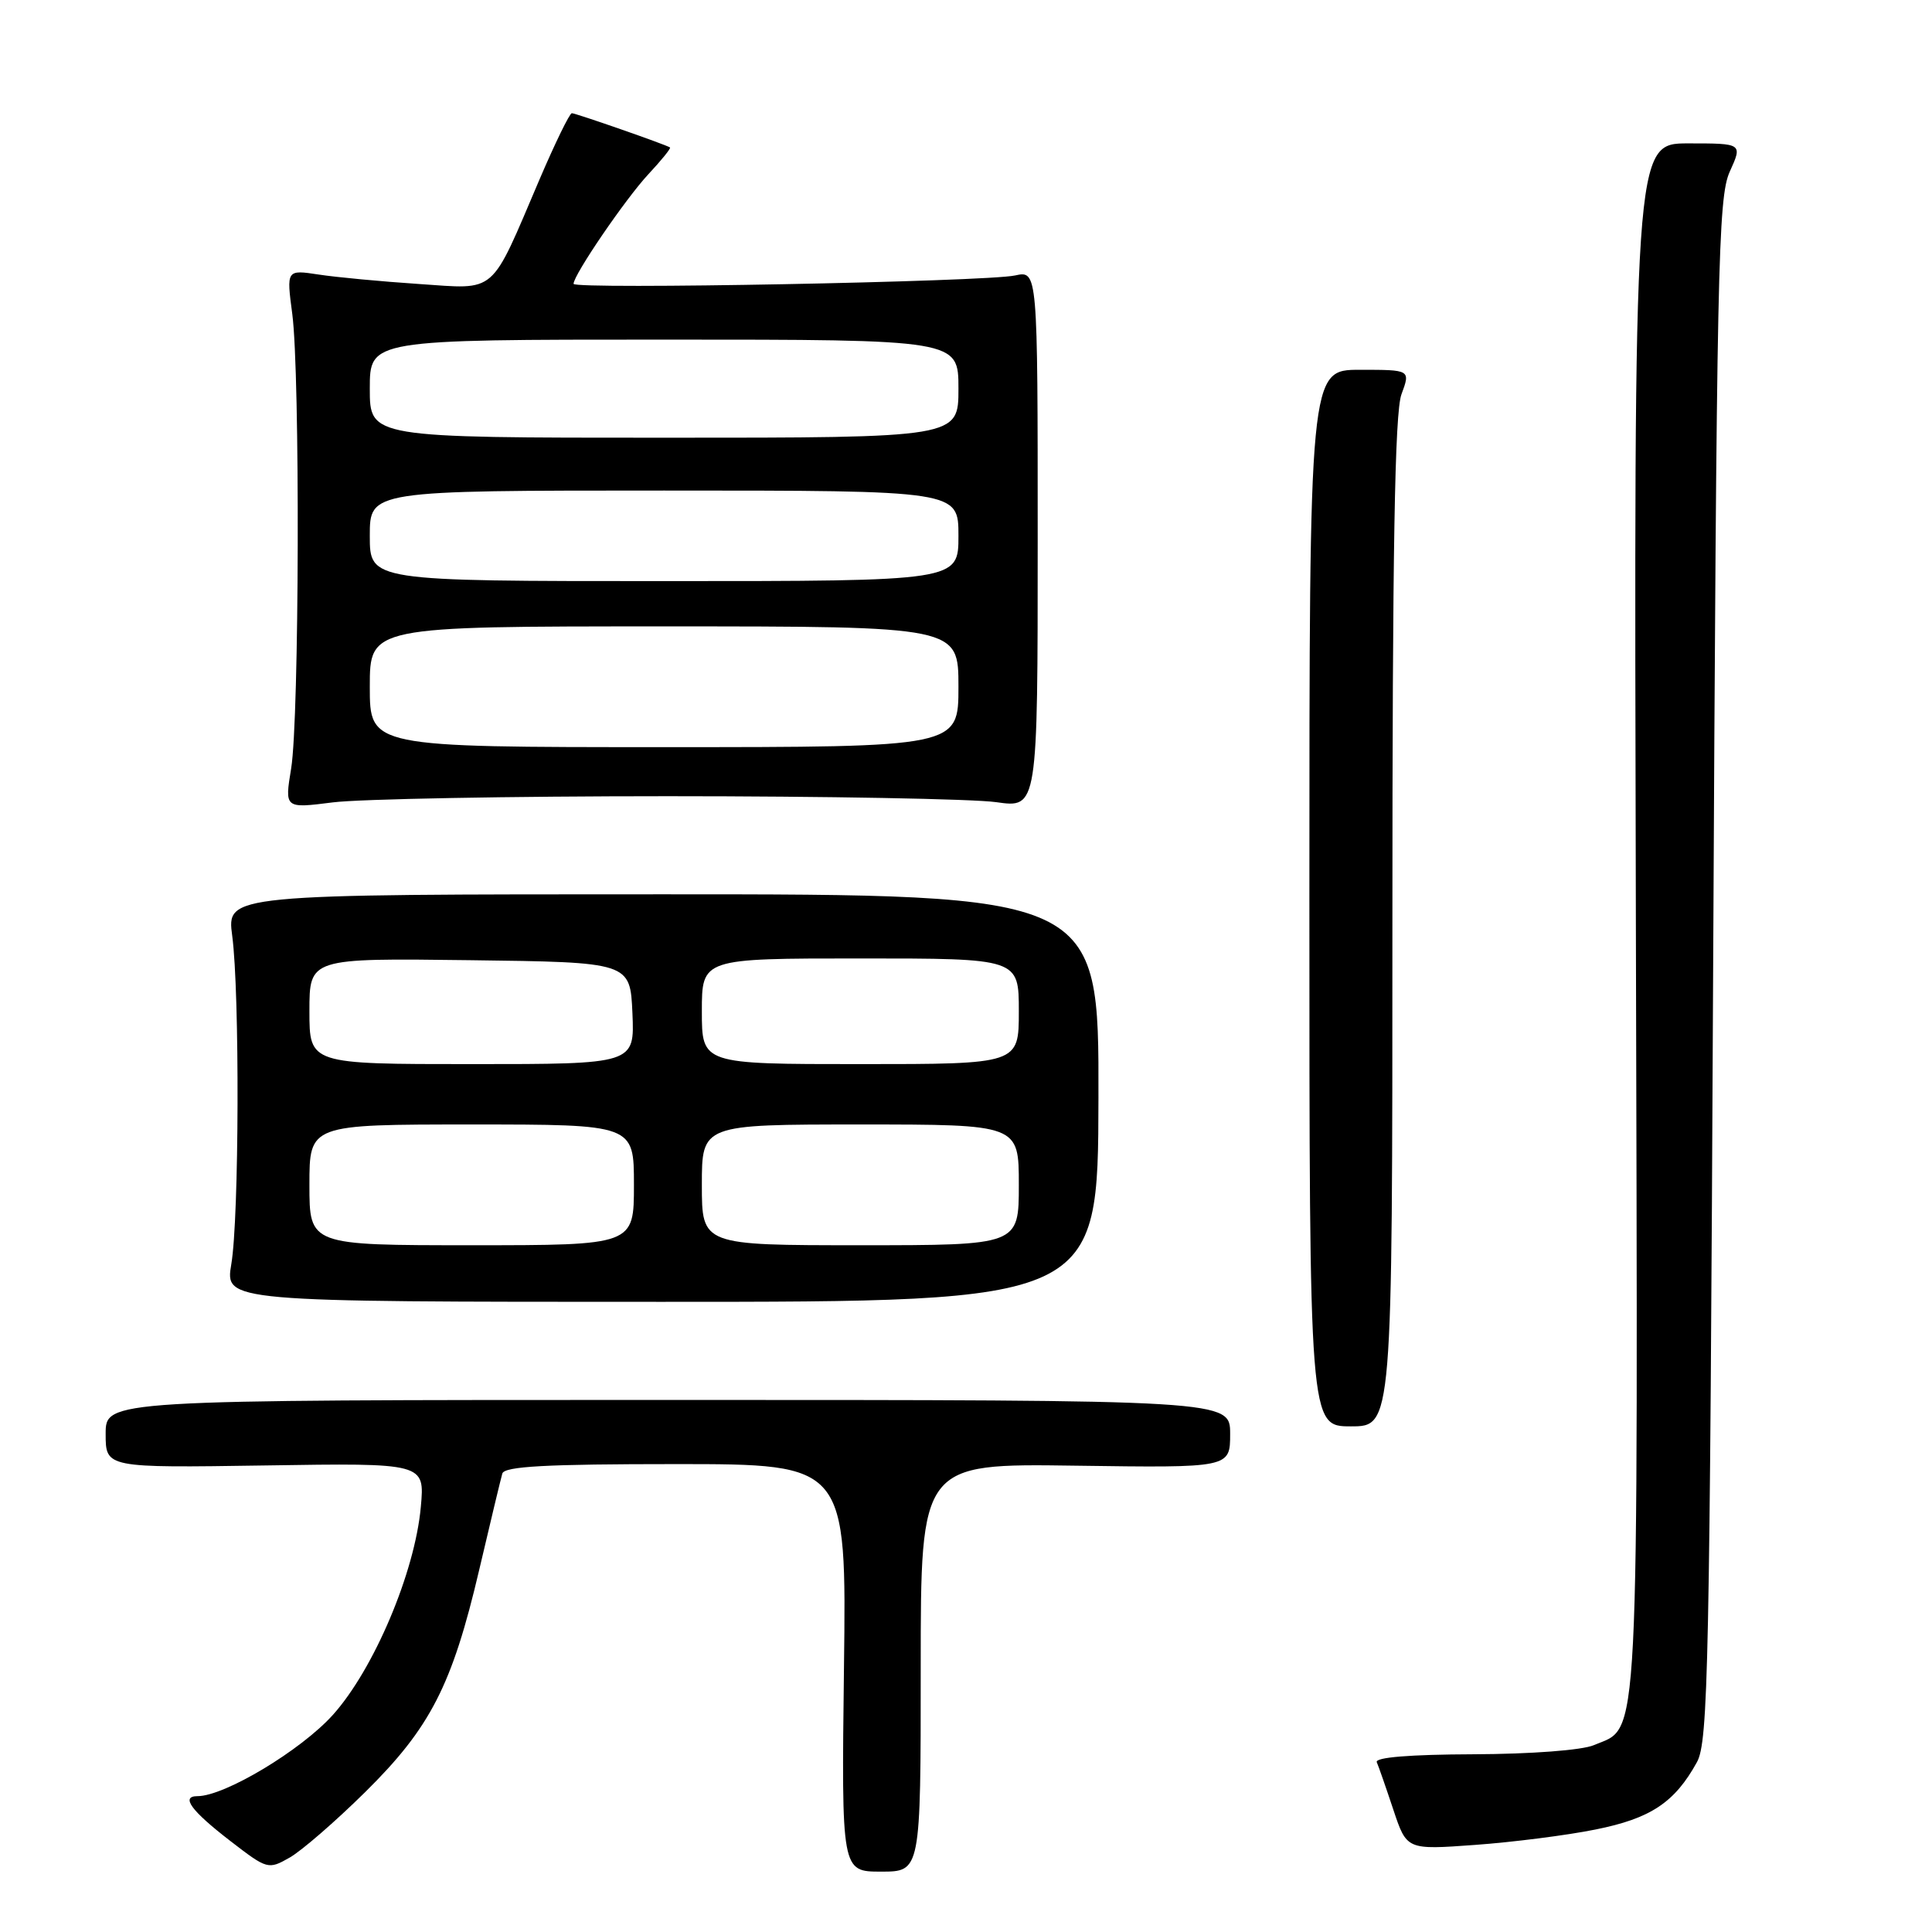 <?xml version="1.0" encoding="UTF-8" standalone="no"?>
<!DOCTYPE svg PUBLIC "-//W3C//DTD SVG 1.1//EN" "http://www.w3.org/Graphics/SVG/1.1/DTD/svg11.dtd" >
<svg xmlns="http://www.w3.org/2000/svg" xmlns:xlink="http://www.w3.org/1999/xlink" version="1.1" viewBox="0 0 256 256">
 <g >
 <path fill="currentColor"
d=" M 48.38 237.47 C 57.04 228.92 59.91 223.31 63.50 208.00 C 64.98 201.68 66.36 195.94 66.56 195.25 C 66.85 194.30 72.33 194.00 89.55 194.00 C 112.17 194.00 112.17 194.00 111.83 221.00 C 111.50 248.00 111.50 248.00 116.75 248.00 C 122.00 248.00 122.00 248.00 122.00 220.96 C 122.00 193.92 122.00 193.92 142.50 194.21 C 163.00 194.50 163.00 194.50 163.00 190.00 C 163.00 185.50 163.00 185.50 88.50 185.50 C 14.00 185.50 14.00 185.50 14.00 190.00 C 14.00 194.50 14.00 194.50 35.14 194.18 C 56.29 193.85 56.29 193.85 55.76 199.68 C 54.98 208.33 49.54 221.19 44.10 227.24 C 39.88 231.93 29.77 238.00 26.17 238.00 C 23.90 238.00 25.32 239.93 30.52 243.94 C 35.42 247.72 35.55 247.75 38.38 246.14 C 39.96 245.24 44.46 241.34 48.38 237.47 Z  M 211.41 242.42 C 218.71 240.96 221.90 238.85 224.85 233.50 C 226.35 230.78 226.55 220.95 227.00 128.50 C 227.46 35.32 227.65 26.18 229.20 22.75 C 230.90 19.00 230.90 19.00 223.70 19.00 C 216.50 19.00 216.50 19.00 216.76 121.53 C 217.04 233.99 217.32 228.63 211.20 231.24 C 209.64 231.91 202.92 232.42 195.25 232.45 C 186.81 232.48 182.16 232.86 182.43 233.50 C 182.67 234.05 183.66 236.89 184.63 239.81 C 186.40 245.12 186.40 245.12 195.45 244.46 C 200.43 244.10 207.61 243.19 211.41 242.42 Z  M 184.50 122.25 C 184.50 72.87 184.81 54.65 185.70 52.25 C 186.90 49.00 186.90 49.00 180.20 49.00 C 173.50 49.00 173.50 49.00 173.50 119.00 C 173.50 189.00 173.50 189.00 179.00 189.00 C 184.50 189.00 184.50 189.00 184.50 122.25 Z  M 145.55 145.50 C 145.61 118.50 145.61 118.50 87.82 118.50 C 30.04 118.50 30.04 118.50 30.77 124.00 C 31.77 131.54 31.69 161.37 30.65 167.50 C 29.81 172.50 29.81 172.50 87.65 172.50 C 145.50 172.50 145.50 172.50 145.55 145.50 Z  M 88.50 105.50 C 109.40 105.50 128.97 105.86 132.00 106.29 C 137.50 107.08 137.50 107.08 137.50 71.46 C 137.50 35.85 137.50 35.85 134.50 36.50 C 130.67 37.34 76.00 38.38 76.00 37.61 C 76.00 36.42 82.89 26.33 85.91 23.09 C 87.64 21.24 88.93 19.64 88.78 19.54 C 88.23 19.16 76.28 15.00 75.77 15.00 C 75.48 15.00 73.56 18.94 71.50 23.75 C 64.88 39.26 65.95 38.33 55.50 37.63 C 50.55 37.30 44.58 36.74 42.23 36.38 C 37.95 35.73 37.95 35.73 38.73 41.62 C 39.77 49.59 39.66 95.19 38.58 101.82 C 37.71 107.13 37.71 107.13 44.10 106.32 C 47.62 105.87 67.60 105.50 88.50 105.50 Z  M 41.00 157.00 C 41.00 149.00 41.00 149.00 62.50 149.00 C 84.00 149.00 84.00 149.00 84.00 157.00 C 84.00 165.00 84.00 165.00 62.50 165.00 C 41.00 165.00 41.00 165.00 41.00 157.00 Z  M 93.00 157.00 C 93.00 149.00 93.00 149.00 114.00 149.00 C 135.00 149.00 135.00 149.00 135.00 157.00 C 135.00 165.00 135.00 165.00 114.00 165.00 C 93.00 165.00 93.00 165.00 93.00 157.00 Z  M 41.00 133.98 C 41.00 126.96 41.00 126.96 62.25 127.23 C 83.50 127.50 83.50 127.50 83.80 134.25 C 84.09 141.00 84.09 141.00 62.55 141.00 C 41.00 141.00 41.00 141.00 41.00 133.98 Z  M 93.00 134.00 C 93.00 127.00 93.00 127.00 114.00 127.00 C 135.00 127.00 135.00 127.00 135.00 134.00 C 135.00 141.00 135.00 141.00 114.00 141.00 C 93.00 141.00 93.00 141.00 93.00 134.00 Z  M 49.00 91.00 C 49.00 83.00 49.00 83.00 88.00 83.00 C 127.00 83.00 127.00 83.00 127.00 91.00 C 127.00 99.00 127.00 99.00 88.00 99.00 C 49.00 99.00 49.00 99.00 49.00 91.00 Z  M 49.00 71.00 C 49.00 65.00 49.00 65.00 88.00 65.00 C 127.00 65.00 127.00 65.00 127.00 71.00 C 127.00 77.00 127.00 77.00 88.00 77.00 C 49.00 77.00 49.00 77.00 49.00 71.00 Z  M 49.00 51.50 C 49.00 45.00 49.00 45.00 88.00 45.00 C 127.00 45.00 127.00 45.00 127.00 51.50 C 127.00 58.00 127.00 58.00 88.00 58.00 C 49.00 58.00 49.00 58.00 49.00 51.50 Z "/>
</g>
</svg>